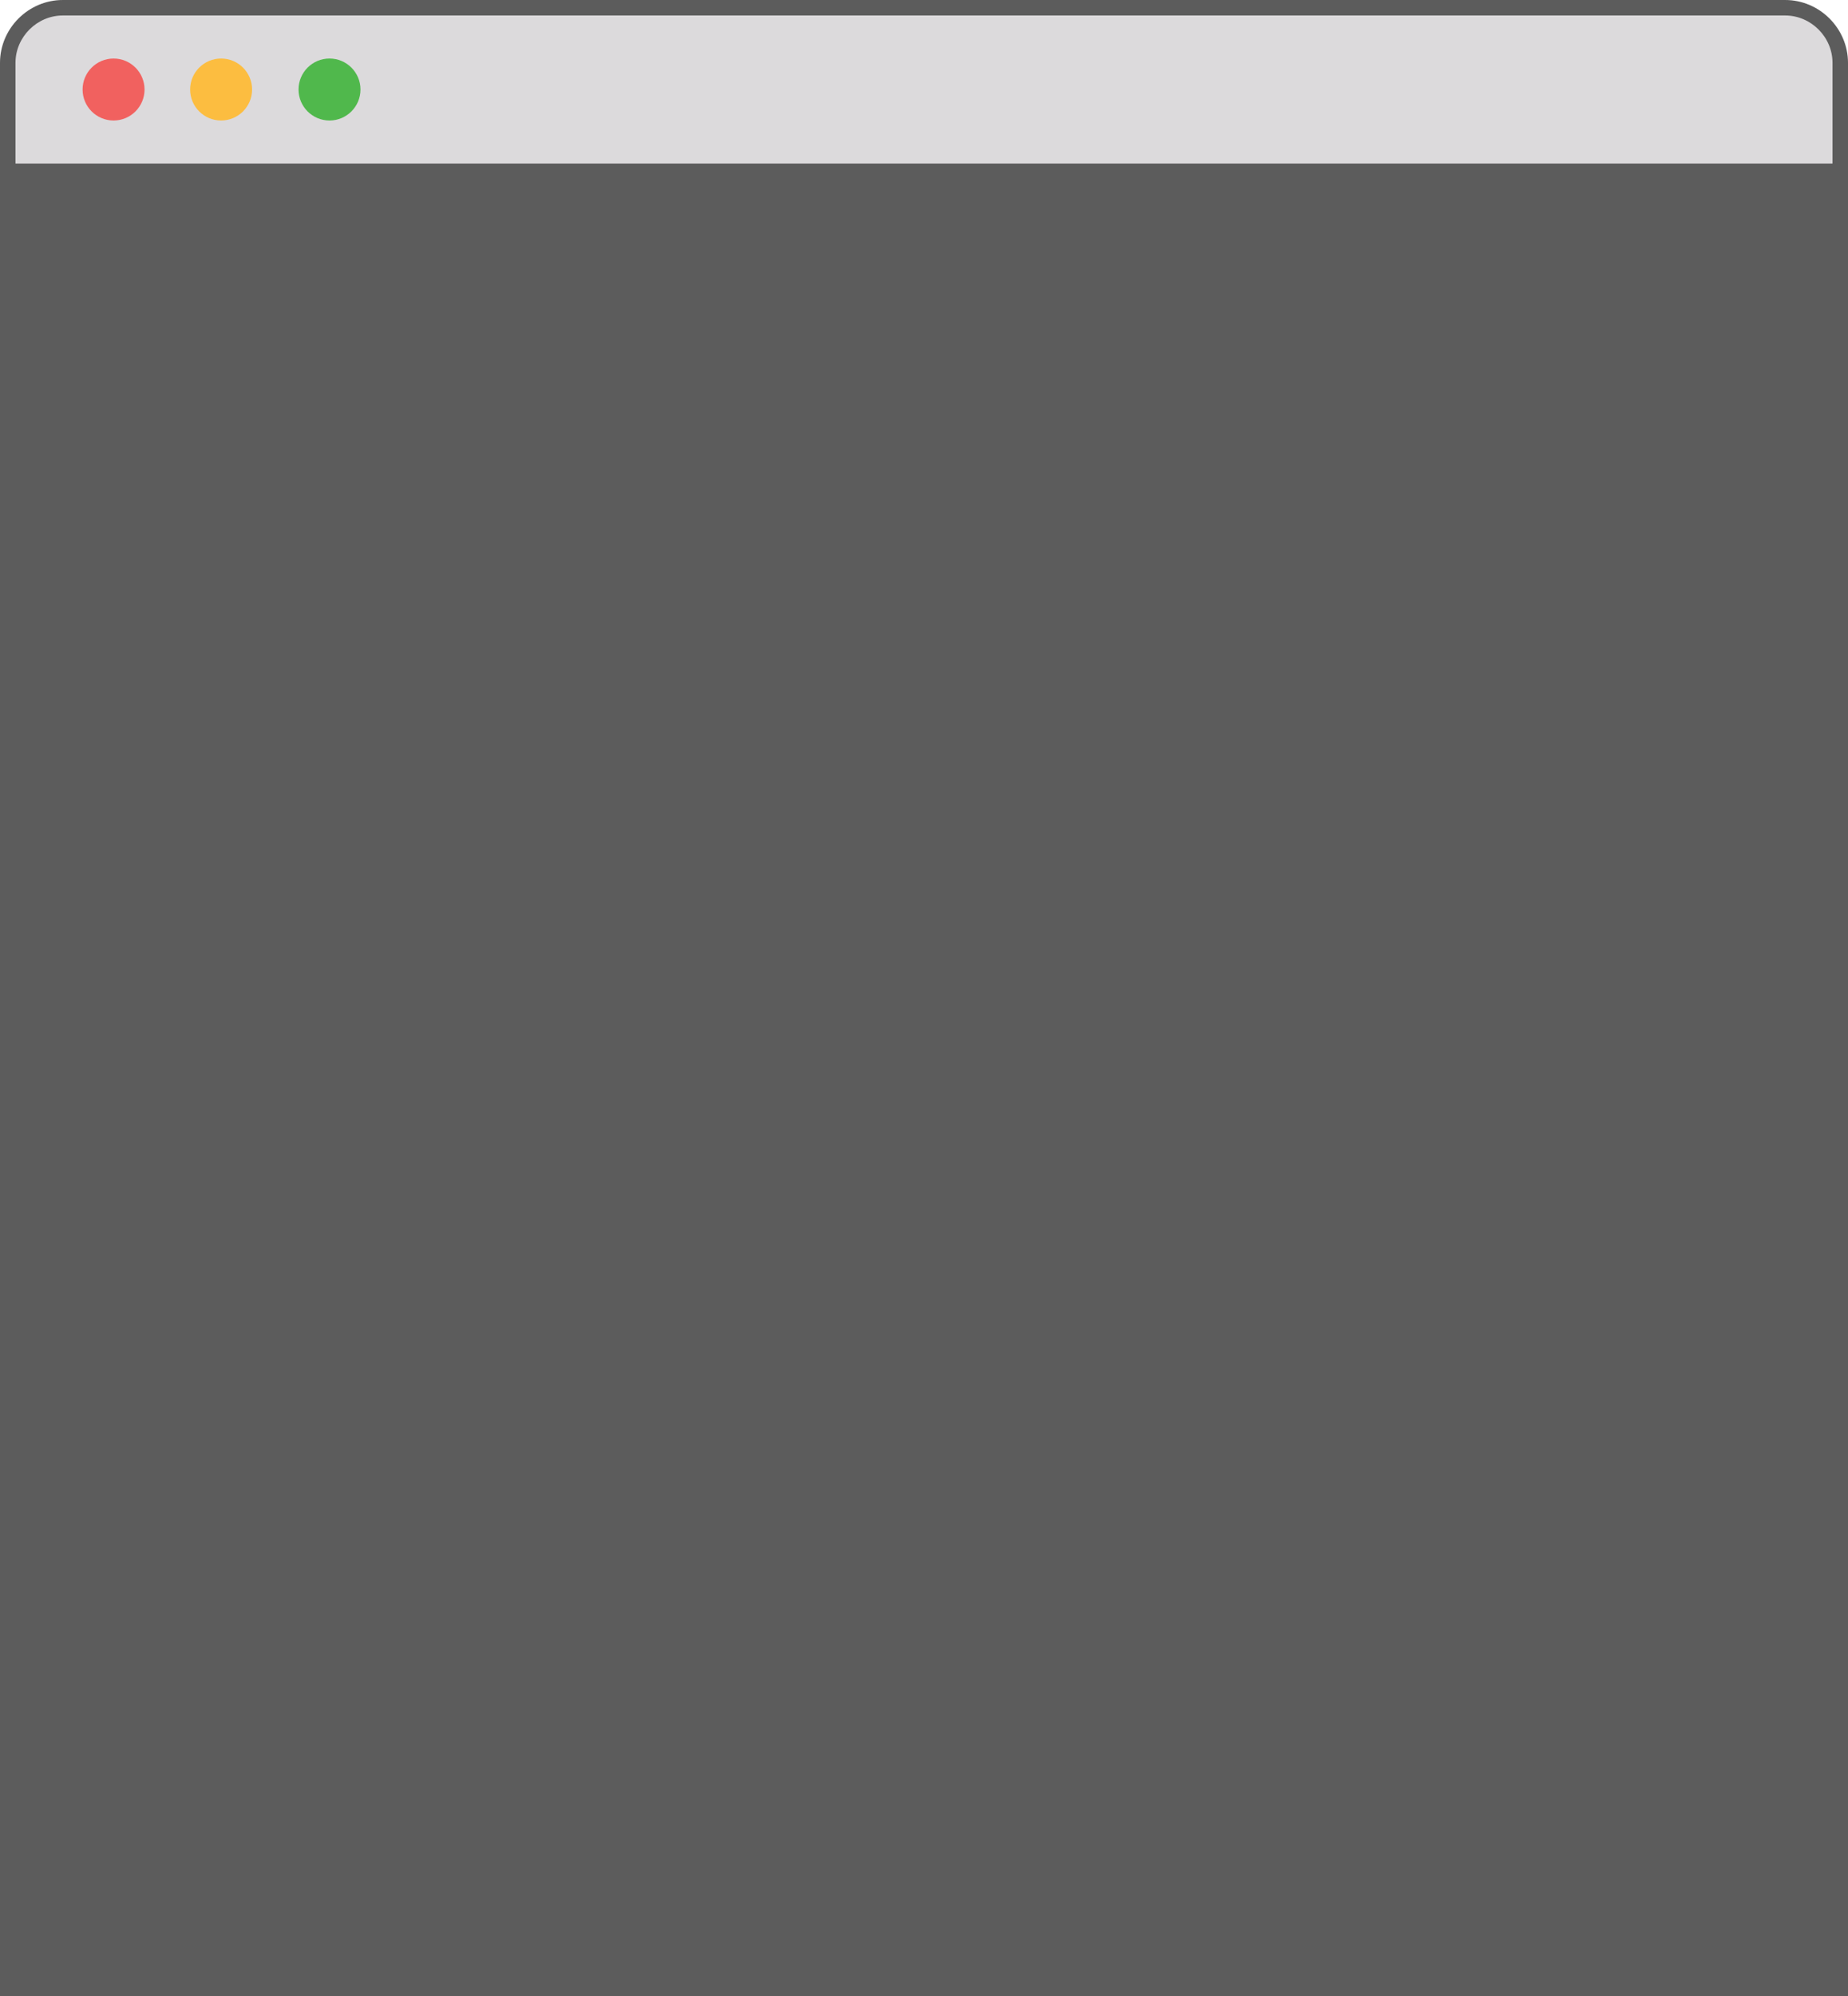<?xml version="1.0" encoding="UTF-8" standalone="no"?>
<!-- Generator: Adobe Illustrator 21.1.0, SVG Export Plug-In . SVG Version: 6.00 Build 0)  -->

<svg
   version="1.1"
   id="Layer_1"
   x="0px"
   y="0px"
   viewBox="0 0 214.8 231.9"
   style="enable-background:new 0 0 214.8 231.9;"
   xml:space="preserve"
   xmlns="http://www.w3.org/2000/svg"
   xmlns:svg="http://www.w3.org/2000/svg"><defs
   id="defs4" />
<style
   type="text/css"
   id="style1">
	.st0{fill:#5C5C5C;}
	.st1{fill:#DCDADC;}
	.st2{fill:#F1615F;}
	.st3{fill:#FCBD40;}
	.st4{fill:#50B84C;}
</style>
<path
   class="st0"
   d="M 207.5,0 H 7.3 C 3.3,0 0,3.3 0,7.3 V 232 H 214.8 V 7.3 c 0,-4 -3.3,-7.3 -7.3,-7.3 z"
   id="path1" />
<path
   class="st1"
   d="M213,7.3V19H1.8V7.3c0-3,2.5-5.5,5.5-5.5l0,0h200.2C210.5,1.8,213,4.3,213,7.3z"
   id="path2" />
<circle
   class="st2"
   cx="13.2"
   cy="10.4"
   r="3.6"
   id="circle2" />
<circle
   class="st3"
   cx="25.7"
   cy="10.4"
   r="3.6"
   id="circle3" />
<circle
   class="st4"
   cx="38.3"
   cy="10.4"
   r="3.6"
   id="circle4" />
</svg>
